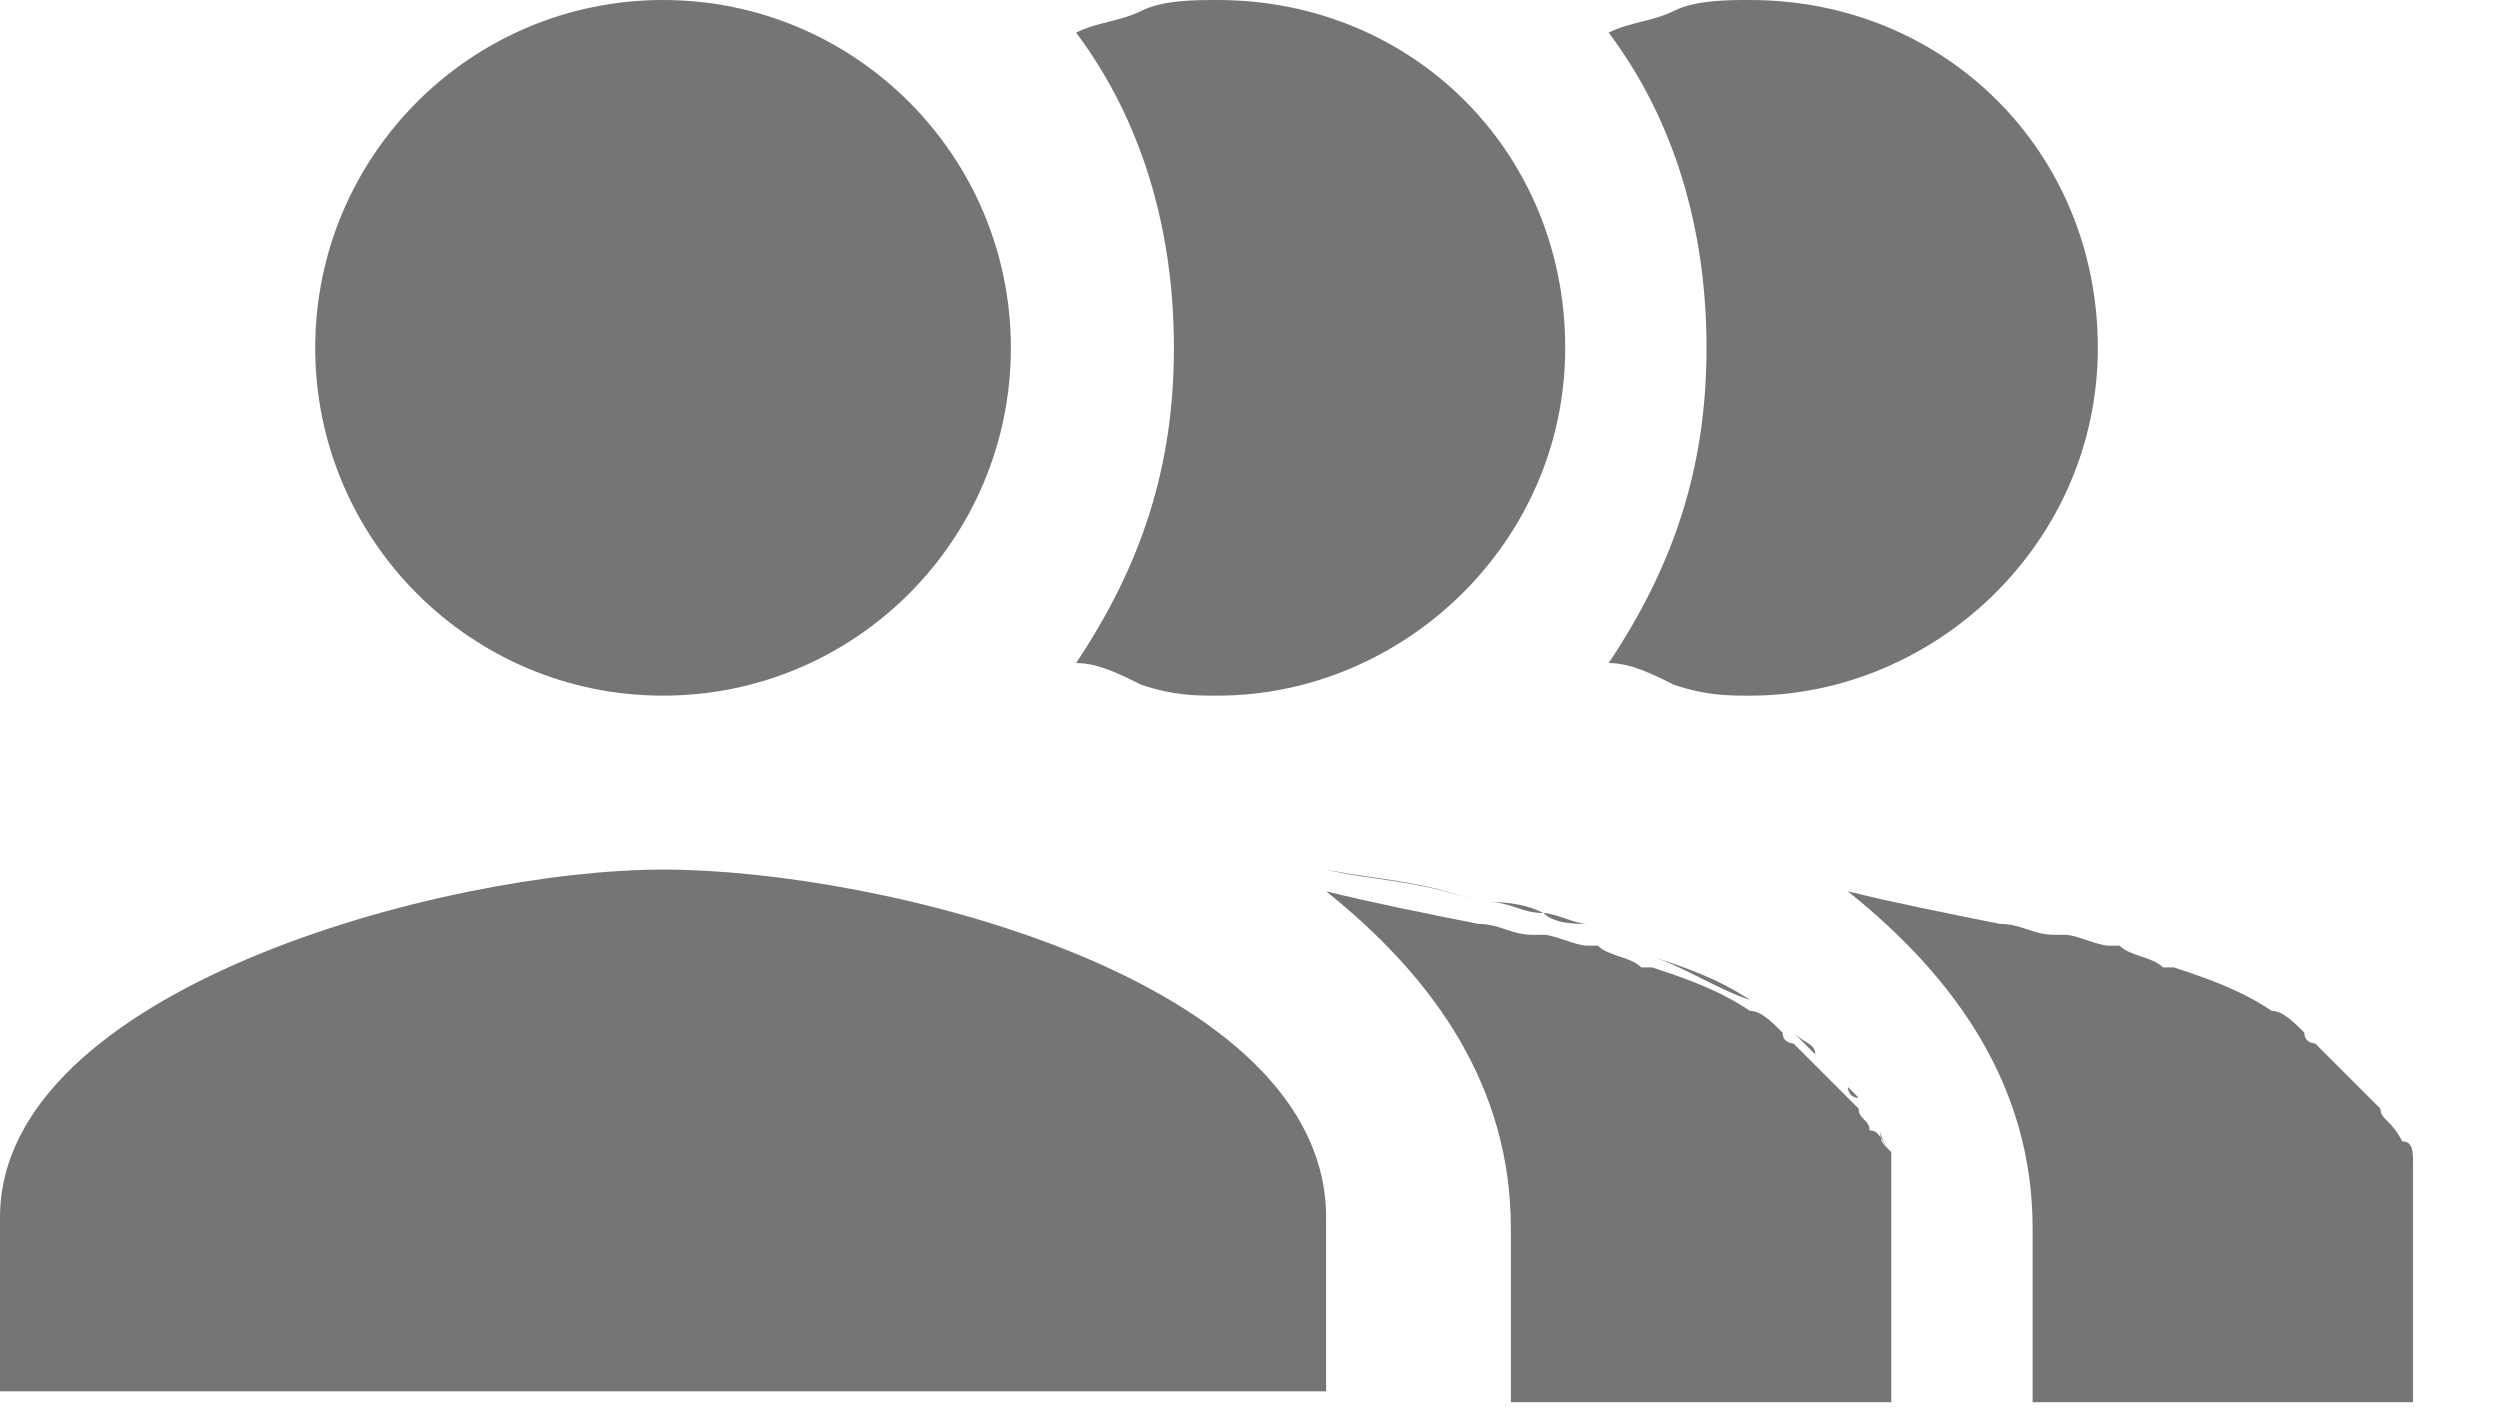 <svg width="23" height="13" viewBox="0 0 23 13" fill="none" xmlns="http://www.w3.org/2000/svg">
<path opacity="0.54" d="M6.1 8C4.1 8 0 9.1 0 11.2V12.8H12.2V11.2C12.2 9 8.1 8 6.1 8Z" fill="black"/>
<path opacity="0.54" d="M16.7 9.7C16.7 9.6 16.6 9.6 16.5 9.5C16.6 9.6 16.6 9.6 16.7 9.7Z" fill="black"/>
<path opacity="0.54" d="M16.1 9.2C15.8 9 15.5 8.9 15.2 8.8C15.5 8.9 15.8 9.1 16.1 9.2Z" fill="black"/>
<path opacity="0.54" d="M14.2 8.4C14.3 8.5 14.5 8.5 14.6 8.5C14.5 8.5 14.3 8.4 14.2 8.4Z" fill="black"/>
<path opacity="0.54" d="M13.6 8.3C13.1 8.1 12.7 8.1 12.2 8C12.6 8.1 13.1 8.1 13.6 8.3Z" fill="black"/>
<path opacity="0.54" d="M13.7 8.3C13.9 8.3 14 8.4 14.2 8.4C14 8.3 13.8 8.3 13.7 8.3Z" fill="black"/>
<path opacity="0.54" d="M17.4 10.6C17.3 10.5 17.3 10.5 17.3 10.4C17.3 10.4 17.3 10.5 17.4 10.6C17.3 10.5 17.3 10.5 17.4 10.6C17.3 10.5 17.3 10.4 17.2 10.4C17.2 10.3 17.1 10.3 17.1 10.2L17 10.1C16.9 10 16.9 10 16.8 9.9L16.7 9.8C16.6 9.7 16.6 9.7 16.5 9.6C16.5 9.6 16.4 9.6 16.4 9.5C16.3 9.4 16.2 9.3 16.1 9.3C15.8 9.1 15.5 9 15.2 8.9C15.2 8.9 15.2 8.9 15.1 8.9C15 8.8 14.8 8.8 14.7 8.7C14.7 8.7 14.7 8.7 14.6 8.7C14.5 8.7 14.3 8.6 14.2 8.6C14.2 8.6 14.2 8.6 14.1 8.6C13.9 8.6 13.8 8.5 13.6 8.5C13.1 8.4 12.6 8.3 12.2 8.2C13.2 9 13.9 10 13.9 11.3V12.9H17.4V11.3V11.2C17.4 11 17.4 10.9 17.4 10.8V10.7V10.6Z" fill="black"/>
<path opacity="0.54" d="M17 10C17 10 17 10.1 17.1 10.1L17 10Z" fill="black"/>
<path opacity="0.54" d="M22.1 10.5C22.1 10.5 22.1 10.4 22.1 10.5C22 10.3 21.9 10.3 21.9 10.2L21.8 10.1C21.7 10 21.7 10 21.6 9.9L21.5 9.8C21.4 9.7 21.4 9.7 21.3 9.6C21.3 9.6 21.2 9.6 21.2 9.5C21.1 9.4 21 9.3 20.9 9.3C20.6 9.1 20.3 9 20 8.9C20 8.9 20 8.9 19.9 8.9C19.8 8.8 19.6 8.8 19.5 8.7C19.5 8.7 19.5 8.7 19.4 8.7C19.3 8.7 19.1 8.6 19 8.6C19 8.6 19 8.6 18.9 8.6C18.7 8.6 18.6 8.5 18.4 8.5C17.9 8.4 17.4 8.3 17 8.2C18 9 18.7 10 18.7 11.3V12.9H22.2V11.3C22.2 11 22.2 10.9 22.2 10.8V10.7C22.2 10.6 22.2 10.5 22.1 10.5Z" fill="black"/>
<path opacity="0.54" d="M6.1 6.4C7.867 6.4 9.3 4.967 9.3 3.2C9.3 1.433 7.867 0 6.1 0C4.333 0 2.9 1.433 2.9 3.2C2.9 4.967 4.333 6.4 6.1 6.4Z" fill="black"/>
<path opacity="0.54" d="M10.5 6.3C10.8 6.4 11 6.4 11.2 6.4C12.9 6.4 14.4 5 14.4 3.2C14.4 1.4 13 0 11.2 0C11 0 10.7 -9.68575e-08 10.5 0.1C10.3 0.2 10.1 0.2 9.9 0.3C10.5 1.1 10.8 2.1 10.8 3.2C10.8 4.3 10.5 5.2 9.9 6.1C10.1 6.1 10.3 6.2 10.5 6.3Z" fill="black"/>
<path opacity="0.54" d="M15.4 6.3C15.7 6.4 15.9 6.4 16.1 6.4C17.8 6.4 19.3 5 19.3 3.2C19.3 1.4 17.9 0 16.1 0C15.9 0 15.6 -9.68575e-08 15.4 0.1C15.2 0.2 15 0.2 14.8 0.3C15.4 1.1 15.7 2.1 15.7 3.2C15.7 4.3 15.4 5.2 14.8 6.1C15 6.1 15.2 6.2 15.4 6.3Z" fill="black"/>
</svg>
